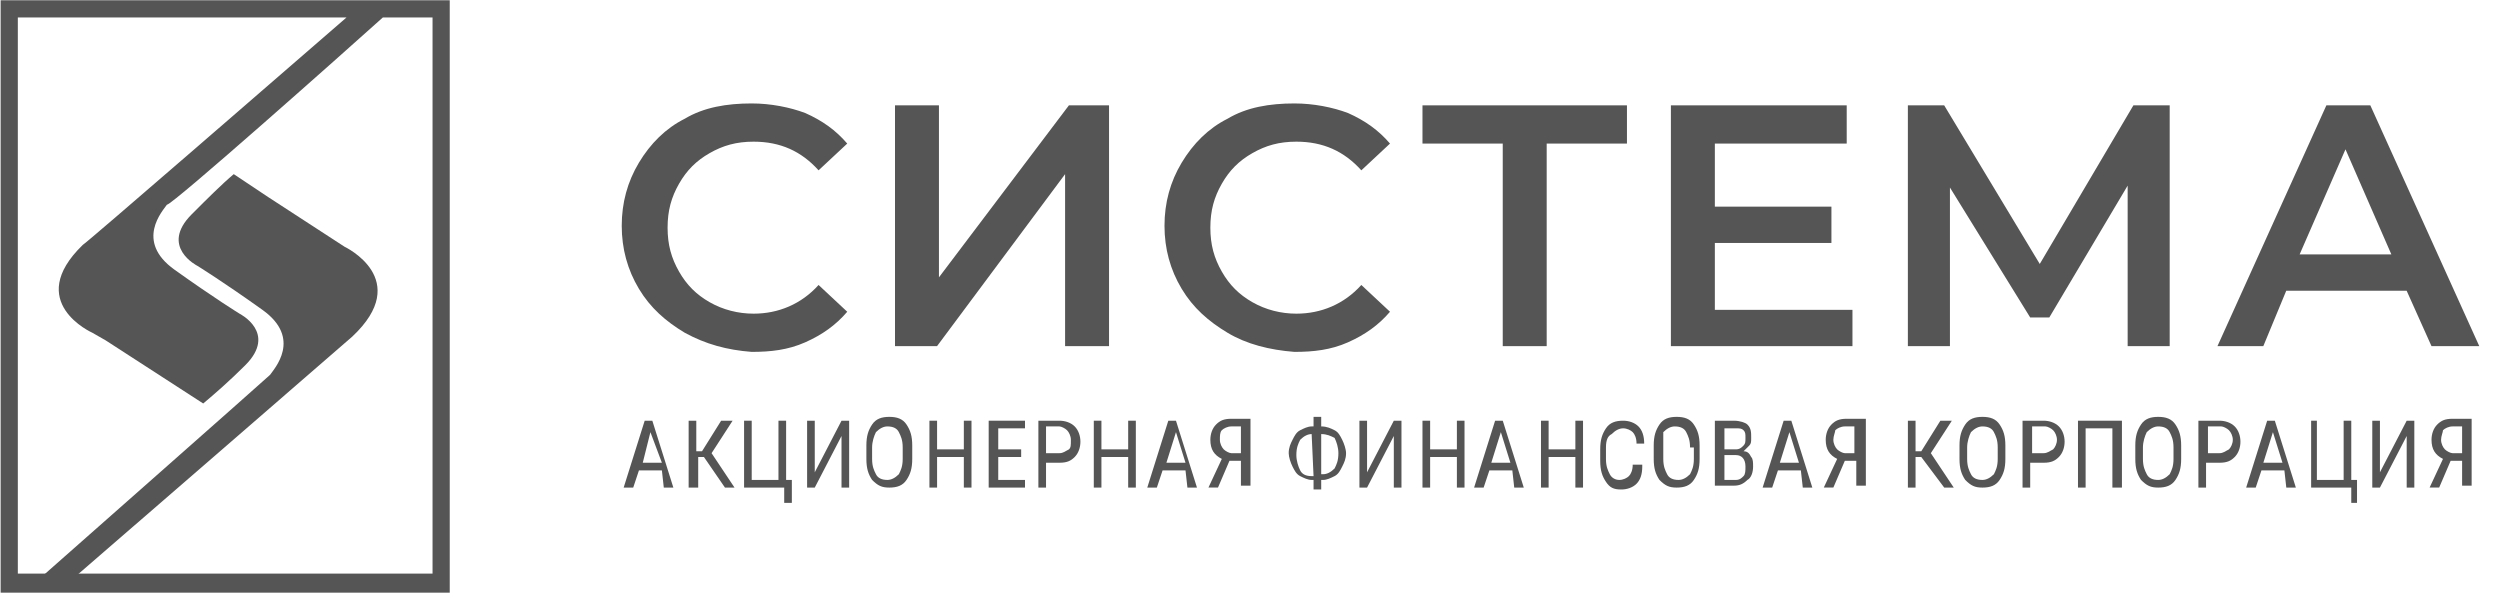 <svg width="114" height="28" viewBox="0 0 114 28" fill="none" xmlns="http://www.w3.org/2000/svg">
<g id="Group">
<path id="Vector" d="M15.715 11.253L12.229 8.987L10.66 7.941C10.137 8.377 9.44 9.074 8.743 9.771C7.262 11.253 9.004 12.124 9.004 12.124C9.004 12.124 10.137 12.822 11.967 14.129C13.797 15.436 12.49 16.83 12.316 17.092C12.142 17.266 1.771 26.416 1.771 26.416L2.992 26.677C2.992 26.677 15.976 15.436 16.063 15.349C18.852 12.734 15.715 11.253 15.715 11.253Z" fill="#555555"/>
<g id="Group_2">
<g id="Group_3">
<path id="Vector_2" d="M0.029 0.011V27.026H20.508V0.011H0.029ZM19.636 26.155H0.813V0.796H15.802C13.188 3.061 3.95 11.079 3.776 11.166C1.075 13.78 4.212 15.174 4.212 15.174L4.822 15.523L9.266 18.399C9.789 17.963 10.486 17.353 11.183 16.656C12.665 15.174 10.922 14.303 10.922 14.303C10.922 14.303 9.789 13.606 7.959 12.299C6.129 10.991 7.436 9.597 7.61 9.336C7.872 9.336 15.715 2.364 17.458 0.796H19.724V26.155H19.636Z" fill="#555555"/>
</g>
</g>
<g id="Group_4">
<path id="Vector_3" d="M31.226 15.174C30.355 14.651 29.658 14.041 29.135 13.17C28.612 12.298 28.351 11.34 28.351 10.294C28.351 9.248 28.612 8.29 29.135 7.418C29.658 6.547 30.355 5.85 31.226 5.414C32.098 4.891 33.144 4.717 34.276 4.717C35.148 4.717 36.019 4.891 36.717 5.153C37.501 5.501 38.111 5.937 38.634 6.547L37.327 7.767C36.542 6.895 35.584 6.46 34.364 6.46C33.579 6.46 32.969 6.634 32.359 6.983C31.749 7.331 31.314 7.767 30.965 8.377C30.616 8.987 30.442 9.597 30.442 10.381C30.442 11.165 30.616 11.775 30.965 12.386C31.314 12.995 31.749 13.431 32.359 13.78C32.969 14.128 33.666 14.303 34.364 14.303C35.496 14.303 36.542 13.867 37.327 12.995L38.634 14.216C38.111 14.826 37.501 15.261 36.717 15.61C35.932 15.958 35.148 16.046 34.276 16.046C33.144 15.958 32.185 15.697 31.226 15.174Z" fill="#555555"/>
<path id="Vector_4" d="M40.812 4.804H42.816V12.647L48.742 4.804H50.572V15.784H48.568V7.941L42.729 15.784H40.812V4.804Z" fill="#555555"/>
<path id="Vector_5" d="M55.976 15.174C55.105 14.651 54.408 14.041 53.885 13.17C53.362 12.298 53.101 11.34 53.101 10.294C53.101 9.248 53.362 8.29 53.885 7.418C54.408 6.547 55.105 5.85 55.976 5.414C56.848 4.891 57.894 4.717 59.026 4.717C59.898 4.717 60.769 4.891 61.467 5.153C62.251 5.501 62.861 5.937 63.384 6.547L62.077 7.767C61.292 6.895 60.334 6.46 59.114 6.46C58.329 6.46 57.719 6.634 57.109 6.983C56.499 7.331 56.063 7.767 55.715 8.377C55.366 8.987 55.192 9.597 55.192 10.381C55.192 11.165 55.366 11.775 55.715 12.386C56.063 12.995 56.499 13.431 57.109 13.78C57.719 14.128 58.416 14.303 59.114 14.303C60.246 14.303 61.292 13.867 62.077 12.995L63.384 14.216C62.861 14.826 62.251 15.261 61.467 15.61C60.682 15.958 59.898 16.046 59.026 16.046C57.894 15.958 56.848 15.697 55.976 15.174Z" fill="#555555"/>
<path id="Vector_6" d="M74.189 6.547H70.529V15.784H68.525V6.547H64.865V4.804H74.189V6.547Z" fill="#555555"/>
<path id="Vector_7" d="M84.472 14.041V15.784H76.193V4.804H84.21V6.547H78.197V9.423H83.513V11.079H78.197V14.129H84.472V14.041Z" fill="#555555"/>
<path id="Vector_8" d="M97.021 15.784V8.464L93.448 14.477H92.577L88.917 8.551V15.784H86.999V4.804H88.655L93.013 12.037L97.283 4.804H98.938V15.784H97.021Z" fill="#555555"/>
<path id="Vector_9" d="M109.743 13.257H104.253L103.207 15.784H101.116L106.083 4.804H108.087L113.055 15.784H110.876L109.743 13.257ZM109.046 11.601L106.954 6.809L104.863 11.601H109.046Z" fill="#555555"/>
</g>
<g id="Group_5">
<path id="Vector_10" d="M30.182 21.449H29.136L28.875 22.234H28.439L29.398 19.184H29.746L30.705 22.234H30.269L30.182 21.449ZM29.31 21.101H30.182L29.659 19.706L29.31 21.101Z" fill="#555555"/>
<path id="Vector_11" d="M32.099 20.839H31.838V22.234H31.402V19.184H31.751V20.578H32.012L32.884 19.184H33.407L32.448 20.665L33.494 22.234H33.058L32.099 20.839Z" fill="#555555"/>
<path id="Vector_12" d="M33.93 19.184H34.278V21.885H35.498V19.184H35.847V21.885H36.108V22.931H35.76V22.234H33.93V19.184Z" fill="#555555"/>
<path id="Vector_13" d="M38.373 19.184H38.721V22.234H38.373V19.881L37.153 22.234H36.804V19.184H37.153V21.537L38.373 19.184Z" fill="#555555"/>
<path id="Vector_14" d="M41.598 20.927C41.598 21.362 41.511 21.624 41.337 21.885C41.163 22.146 40.901 22.234 40.553 22.234C40.204 22.234 40.03 22.146 39.768 21.885C39.594 21.624 39.507 21.362 39.507 20.927V20.316C39.507 19.881 39.594 19.619 39.768 19.358C39.943 19.096 40.204 19.009 40.553 19.009C40.901 19.009 41.163 19.096 41.337 19.358C41.511 19.619 41.598 19.881 41.598 20.316V20.927ZM41.163 20.404C41.163 20.055 41.075 19.881 40.988 19.706C40.901 19.532 40.727 19.445 40.465 19.445C40.291 19.445 40.117 19.532 39.943 19.706C39.855 19.881 39.768 20.142 39.768 20.404V20.927C39.768 21.275 39.855 21.449 39.943 21.624C40.03 21.798 40.204 21.885 40.465 21.885C40.64 21.885 40.814 21.798 40.988 21.624C41.075 21.449 41.163 21.275 41.163 20.927V20.404Z" fill="#555555"/>
<path id="Vector_15" d="M44.3 22.234H43.951V20.839H42.731V22.234H42.382V19.184H42.731V20.491H43.951V19.184H44.3V22.234Z" fill="#555555"/>
<path id="Vector_16" d="M46.565 20.839H45.52V21.885H46.74V22.234H45.084V19.184H46.74V19.532H45.52V20.491H46.565V20.839Z" fill="#555555"/>
<path id="Vector_17" d="M47.699 21.014V22.234H47.35V19.184H48.309C48.57 19.184 48.832 19.271 49.006 19.445C49.18 19.619 49.267 19.881 49.267 20.142C49.267 20.404 49.18 20.665 49.006 20.839C48.832 21.014 48.657 21.101 48.309 21.101H47.699V21.014ZM47.699 20.665H48.309C48.483 20.665 48.57 20.578 48.744 20.491C48.832 20.404 48.832 20.317 48.832 20.055C48.832 19.881 48.744 19.706 48.657 19.619C48.57 19.532 48.396 19.445 48.309 19.445H47.699V20.665Z" fill="#555555"/>
<path id="Vector_18" d="M51.881 22.234H51.445V20.839H50.225V22.234H49.877V19.184H50.225V20.491H51.445V19.184H51.794V22.234H51.881Z" fill="#555555"/>
<path id="Vector_19" d="M54.059 21.449H53.014L52.752 22.234H52.316L53.275 19.184H53.624L54.582 22.234H54.146L54.059 21.449ZM53.188 21.101H54.059L53.624 19.706L53.188 21.101Z" fill="#555555"/>
<path id="Vector_20" d="M56.586 22.233V21.013H56.063L55.54 22.233H55.105L55.715 20.926C55.366 20.752 55.192 20.491 55.192 20.055C55.192 19.793 55.279 19.532 55.453 19.358C55.627 19.183 55.802 19.096 56.15 19.096H57.022V22.146H56.586V22.233ZM55.627 20.055C55.627 20.229 55.715 20.403 55.802 20.491C55.889 20.578 56.063 20.665 56.15 20.665H56.586V19.445H56.15C55.976 19.445 55.802 19.532 55.715 19.619C55.627 19.706 55.627 19.881 55.627 20.055Z" fill="#555555"/>
<path id="Vector_21" d="M60.247 19.445C60.508 19.445 60.682 19.532 60.857 19.619C61.031 19.706 61.118 19.881 61.205 20.055C61.292 20.229 61.38 20.491 61.38 20.665C61.38 20.927 61.292 21.101 61.205 21.275C61.118 21.449 61.031 21.624 60.857 21.711C60.682 21.798 60.508 21.885 60.334 21.885H60.247V22.321H59.898V21.885H59.811C59.637 21.885 59.462 21.798 59.288 21.711C59.114 21.624 59.027 21.449 58.939 21.275C58.852 21.101 58.765 20.839 58.765 20.665C58.765 20.404 58.852 20.229 58.939 20.055C59.027 19.881 59.114 19.706 59.288 19.619C59.462 19.532 59.637 19.445 59.811 19.445H59.898V19.009H60.247V19.445ZM59.811 19.794C59.637 19.794 59.462 19.881 59.288 20.055C59.201 20.229 59.114 20.404 59.114 20.752C59.114 21.014 59.201 21.275 59.288 21.449C59.375 21.624 59.549 21.711 59.811 21.711H59.898L59.811 19.794ZM60.247 19.794V21.624H60.334C60.508 21.624 60.682 21.537 60.857 21.362C60.944 21.188 61.031 21.014 61.031 20.665C61.031 20.404 60.944 20.142 60.857 19.968C60.682 19.881 60.508 19.794 60.247 19.794Z" fill="#555555"/>
<path id="Vector_22" d="M63.558 19.184H63.907V22.234H63.558V19.881L62.338 22.234H61.99V19.184H62.338V21.537L63.558 19.184Z" fill="#555555"/>
<path id="Vector_23" d="M66.782 22.234H66.434V20.839H65.214V22.234H64.865V19.184H65.214V20.491H66.434V19.184H66.782V22.234Z" fill="#555555"/>
<path id="Vector_24" d="M68.962 21.449H67.916L67.654 22.234H67.219L68.177 19.184H68.526L69.484 22.234H69.049L68.962 21.449ZM68.003 21.101H68.874L68.439 19.706L68.003 21.101Z" fill="#555555"/>
<path id="Vector_25" d="M72.186 22.234H71.837V20.839H70.617V22.234H70.269V19.184H70.617V20.491H71.837V19.184H72.186V22.234Z" fill="#555555"/>
<path id="Vector_26" d="M74.887 21.275C74.887 21.624 74.8 21.885 74.626 22.059C74.452 22.234 74.19 22.321 73.929 22.321C73.58 22.321 73.406 22.234 73.232 21.972C73.057 21.711 72.97 21.449 72.97 21.014V20.491C72.97 20.055 73.057 19.794 73.232 19.532C73.406 19.271 73.667 19.184 74.016 19.184C74.277 19.184 74.539 19.271 74.713 19.445C74.887 19.619 74.975 19.881 74.975 20.229H74.626C74.626 19.968 74.539 19.794 74.452 19.706C74.365 19.619 74.19 19.532 74.016 19.532C73.842 19.532 73.667 19.619 73.493 19.794C73.319 19.881 73.232 20.055 73.232 20.404V20.927C73.232 21.275 73.319 21.449 73.406 21.624C73.493 21.798 73.667 21.885 73.842 21.885C74.016 21.885 74.19 21.798 74.277 21.711C74.365 21.624 74.452 21.449 74.452 21.188H74.887V21.275Z" fill="#555555"/>
<path id="Vector_27" d="M77.502 20.927C77.502 21.362 77.415 21.624 77.24 21.885C77.066 22.146 76.805 22.234 76.456 22.234C76.107 22.234 75.933 22.146 75.672 21.885C75.497 21.624 75.41 21.362 75.41 20.927V20.316C75.41 19.881 75.497 19.619 75.672 19.358C75.846 19.096 76.107 19.009 76.456 19.009C76.805 19.009 77.066 19.096 77.24 19.358C77.415 19.619 77.502 19.881 77.502 20.316V20.927ZM77.066 20.404C77.066 20.055 76.979 19.881 76.892 19.706C76.805 19.532 76.63 19.445 76.369 19.445C76.195 19.445 76.02 19.532 75.846 19.706C75.846 19.881 75.846 20.055 75.846 20.404V20.927C75.846 21.275 75.933 21.449 76.02 21.624C76.107 21.798 76.282 21.885 76.543 21.885C76.717 21.885 76.892 21.798 77.066 21.624C77.153 21.449 77.24 21.275 77.24 20.927V20.404H77.066Z" fill="#555555"/>
<path id="Vector_28" d="M78.198 22.234V19.184H79.07C79.331 19.184 79.593 19.271 79.68 19.358C79.854 19.532 79.854 19.706 79.854 19.968C79.854 20.142 79.854 20.229 79.767 20.317C79.68 20.404 79.593 20.491 79.505 20.578C79.68 20.578 79.767 20.665 79.854 20.839C79.941 20.927 79.941 21.101 79.941 21.275C79.941 21.537 79.854 21.798 79.68 21.885C79.505 22.059 79.331 22.146 79.07 22.146H78.198V22.234ZM78.634 20.491H79.157C79.331 20.491 79.418 20.404 79.505 20.317C79.593 20.229 79.593 20.142 79.593 19.968C79.593 19.794 79.593 19.706 79.505 19.619C79.418 19.532 79.331 19.532 79.157 19.532H78.634V20.491ZM78.634 20.752V21.885H79.157C79.331 21.885 79.418 21.798 79.505 21.711C79.593 21.624 79.593 21.449 79.593 21.275C79.593 20.927 79.418 20.752 79.157 20.752H78.634Z" fill="#555555"/>
<path id="Vector_29" d="M82.119 21.449H81.074L80.812 22.234H80.376L81.335 19.184H81.684L82.642 22.234H82.207L82.119 21.449ZM81.161 21.101H82.032L81.597 19.706L81.161 21.101Z" fill="#555555"/>
<path id="Vector_30" d="M84.647 22.233V21.013H84.124L83.601 22.233H83.165L83.775 20.926C83.427 20.752 83.253 20.491 83.253 20.055C83.253 19.793 83.34 19.532 83.514 19.358C83.688 19.183 83.863 19.096 84.211 19.096H85.083V22.146H84.647V22.233ZM83.601 20.055C83.601 20.229 83.688 20.403 83.775 20.491C83.863 20.578 84.037 20.665 84.124 20.665H84.56V19.445H84.124C83.95 19.445 83.775 19.532 83.688 19.619C83.688 19.706 83.601 19.881 83.601 20.055Z" fill="#555555"/>
<path id="Vector_31" d="M87.61 20.839H87.349V22.234H87V19.184H87.349V20.578H87.61L88.481 19.184H89.004L88.046 20.665L89.091 22.234H88.656L87.61 20.839Z" fill="#555555"/>
<path id="Vector_32" d="M91.445 20.927C91.445 21.362 91.358 21.624 91.183 21.885C91.009 22.146 90.748 22.234 90.399 22.234C90.051 22.234 89.876 22.146 89.615 21.885C89.441 21.624 89.353 21.362 89.353 20.927V20.316C89.353 19.881 89.441 19.619 89.615 19.358C89.789 19.096 90.051 19.009 90.399 19.009C90.748 19.009 91.009 19.096 91.183 19.358C91.358 19.619 91.445 19.881 91.445 20.316V20.927ZM91.096 20.404C91.096 20.055 91.009 19.881 90.922 19.706C90.835 19.532 90.661 19.445 90.399 19.445C90.225 19.445 90.051 19.532 89.876 19.706C89.789 19.881 89.702 20.142 89.702 20.404V20.927C89.702 21.275 89.789 21.449 89.876 21.624C89.963 21.798 90.138 21.885 90.399 21.885C90.573 21.885 90.748 21.798 90.922 21.624C91.009 21.449 91.096 21.275 91.096 20.927V20.404Z" fill="#555555"/>
<path id="Vector_33" d="M92.577 21.014V22.234H92.228V19.184H93.187C93.448 19.184 93.71 19.271 93.884 19.445C94.058 19.619 94.146 19.881 94.146 20.142C94.146 20.404 94.058 20.665 93.884 20.839C93.71 21.014 93.536 21.101 93.187 21.101H92.577V21.014ZM92.577 20.665H93.187C93.361 20.665 93.448 20.578 93.623 20.491C93.71 20.404 93.797 20.229 93.797 20.055C93.797 19.881 93.71 19.706 93.623 19.619C93.536 19.532 93.361 19.445 93.274 19.445H92.664V20.665H92.577Z" fill="#555555"/>
<path id="Vector_34" d="M96.673 22.234H96.325V19.532H95.104V22.234H94.756V19.184H96.76V22.234H96.673Z" fill="#555555"/>
<path id="Vector_35" d="M99.461 20.927C99.461 21.362 99.374 21.624 99.2 21.885C99.025 22.146 98.764 22.234 98.415 22.234C98.067 22.234 97.892 22.146 97.631 21.885C97.457 21.624 97.37 21.362 97.37 20.927V20.316C97.37 19.881 97.457 19.619 97.631 19.358C97.805 19.096 98.067 19.009 98.415 19.009C98.764 19.009 99.025 19.096 99.2 19.358C99.374 19.619 99.461 19.881 99.461 20.316V20.927ZM99.112 20.404C99.112 20.055 99.025 19.881 98.938 19.706C98.851 19.532 98.677 19.445 98.415 19.445C98.241 19.445 98.067 19.532 97.892 19.706C97.805 19.881 97.718 20.142 97.718 20.404V20.927C97.718 21.275 97.805 21.449 97.892 21.624C97.98 21.798 98.154 21.885 98.415 21.885C98.59 21.885 98.764 21.798 98.938 21.624C99.025 21.449 99.112 21.275 99.112 20.927V20.404Z" fill="#555555"/>
<path id="Vector_36" d="M100.596 21.014V22.234H100.247V19.184H101.206C101.467 19.184 101.729 19.271 101.903 19.445C102.077 19.619 102.164 19.881 102.164 20.142C102.164 20.404 102.077 20.665 101.903 20.839C101.729 21.014 101.554 21.101 101.206 21.101H100.596V21.014ZM100.596 20.665H101.206C101.38 20.665 101.467 20.578 101.641 20.491C101.729 20.404 101.816 20.229 101.816 20.055C101.816 19.881 101.729 19.706 101.641 19.619C101.554 19.532 101.38 19.445 101.293 19.445H100.683V20.665H100.596Z" fill="#555555"/>
<path id="Vector_37" d="M104.168 21.449H103.122L102.861 22.234H102.425L103.383 19.184H103.732L104.691 22.234H104.255L104.168 21.449ZM103.209 21.101H104.081L103.645 19.706L103.209 21.101Z" fill="#555555"/>
<path id="Vector_38" d="M105.301 19.184H105.65V21.885H106.87V19.184H107.218V21.885H107.48V22.931H107.218V22.234H105.388V19.184H105.301Z" fill="#555555"/>
<path id="Vector_39" d="M109.745 19.184H110.093V22.234H109.745V19.881L108.525 22.234H108.176V19.184H108.525V21.537L109.745 19.184Z" fill="#555555"/>
<path id="Vector_40" d="M112.272 22.233V21.013H111.749L111.226 22.233H110.79L111.4 20.926C111.051 20.752 110.877 20.491 110.877 20.055C110.877 19.793 110.964 19.532 111.139 19.358C111.313 19.183 111.487 19.096 111.836 19.096H112.707V22.146H112.272V22.233ZM111.313 20.055C111.313 20.229 111.4 20.403 111.487 20.491C111.574 20.578 111.749 20.665 111.836 20.665H112.272V19.445H111.836C111.661 19.445 111.487 19.532 111.4 19.619C111.4 19.706 111.313 19.881 111.313 20.055Z" fill="#555555"/>
</g>
</g>
</svg>
